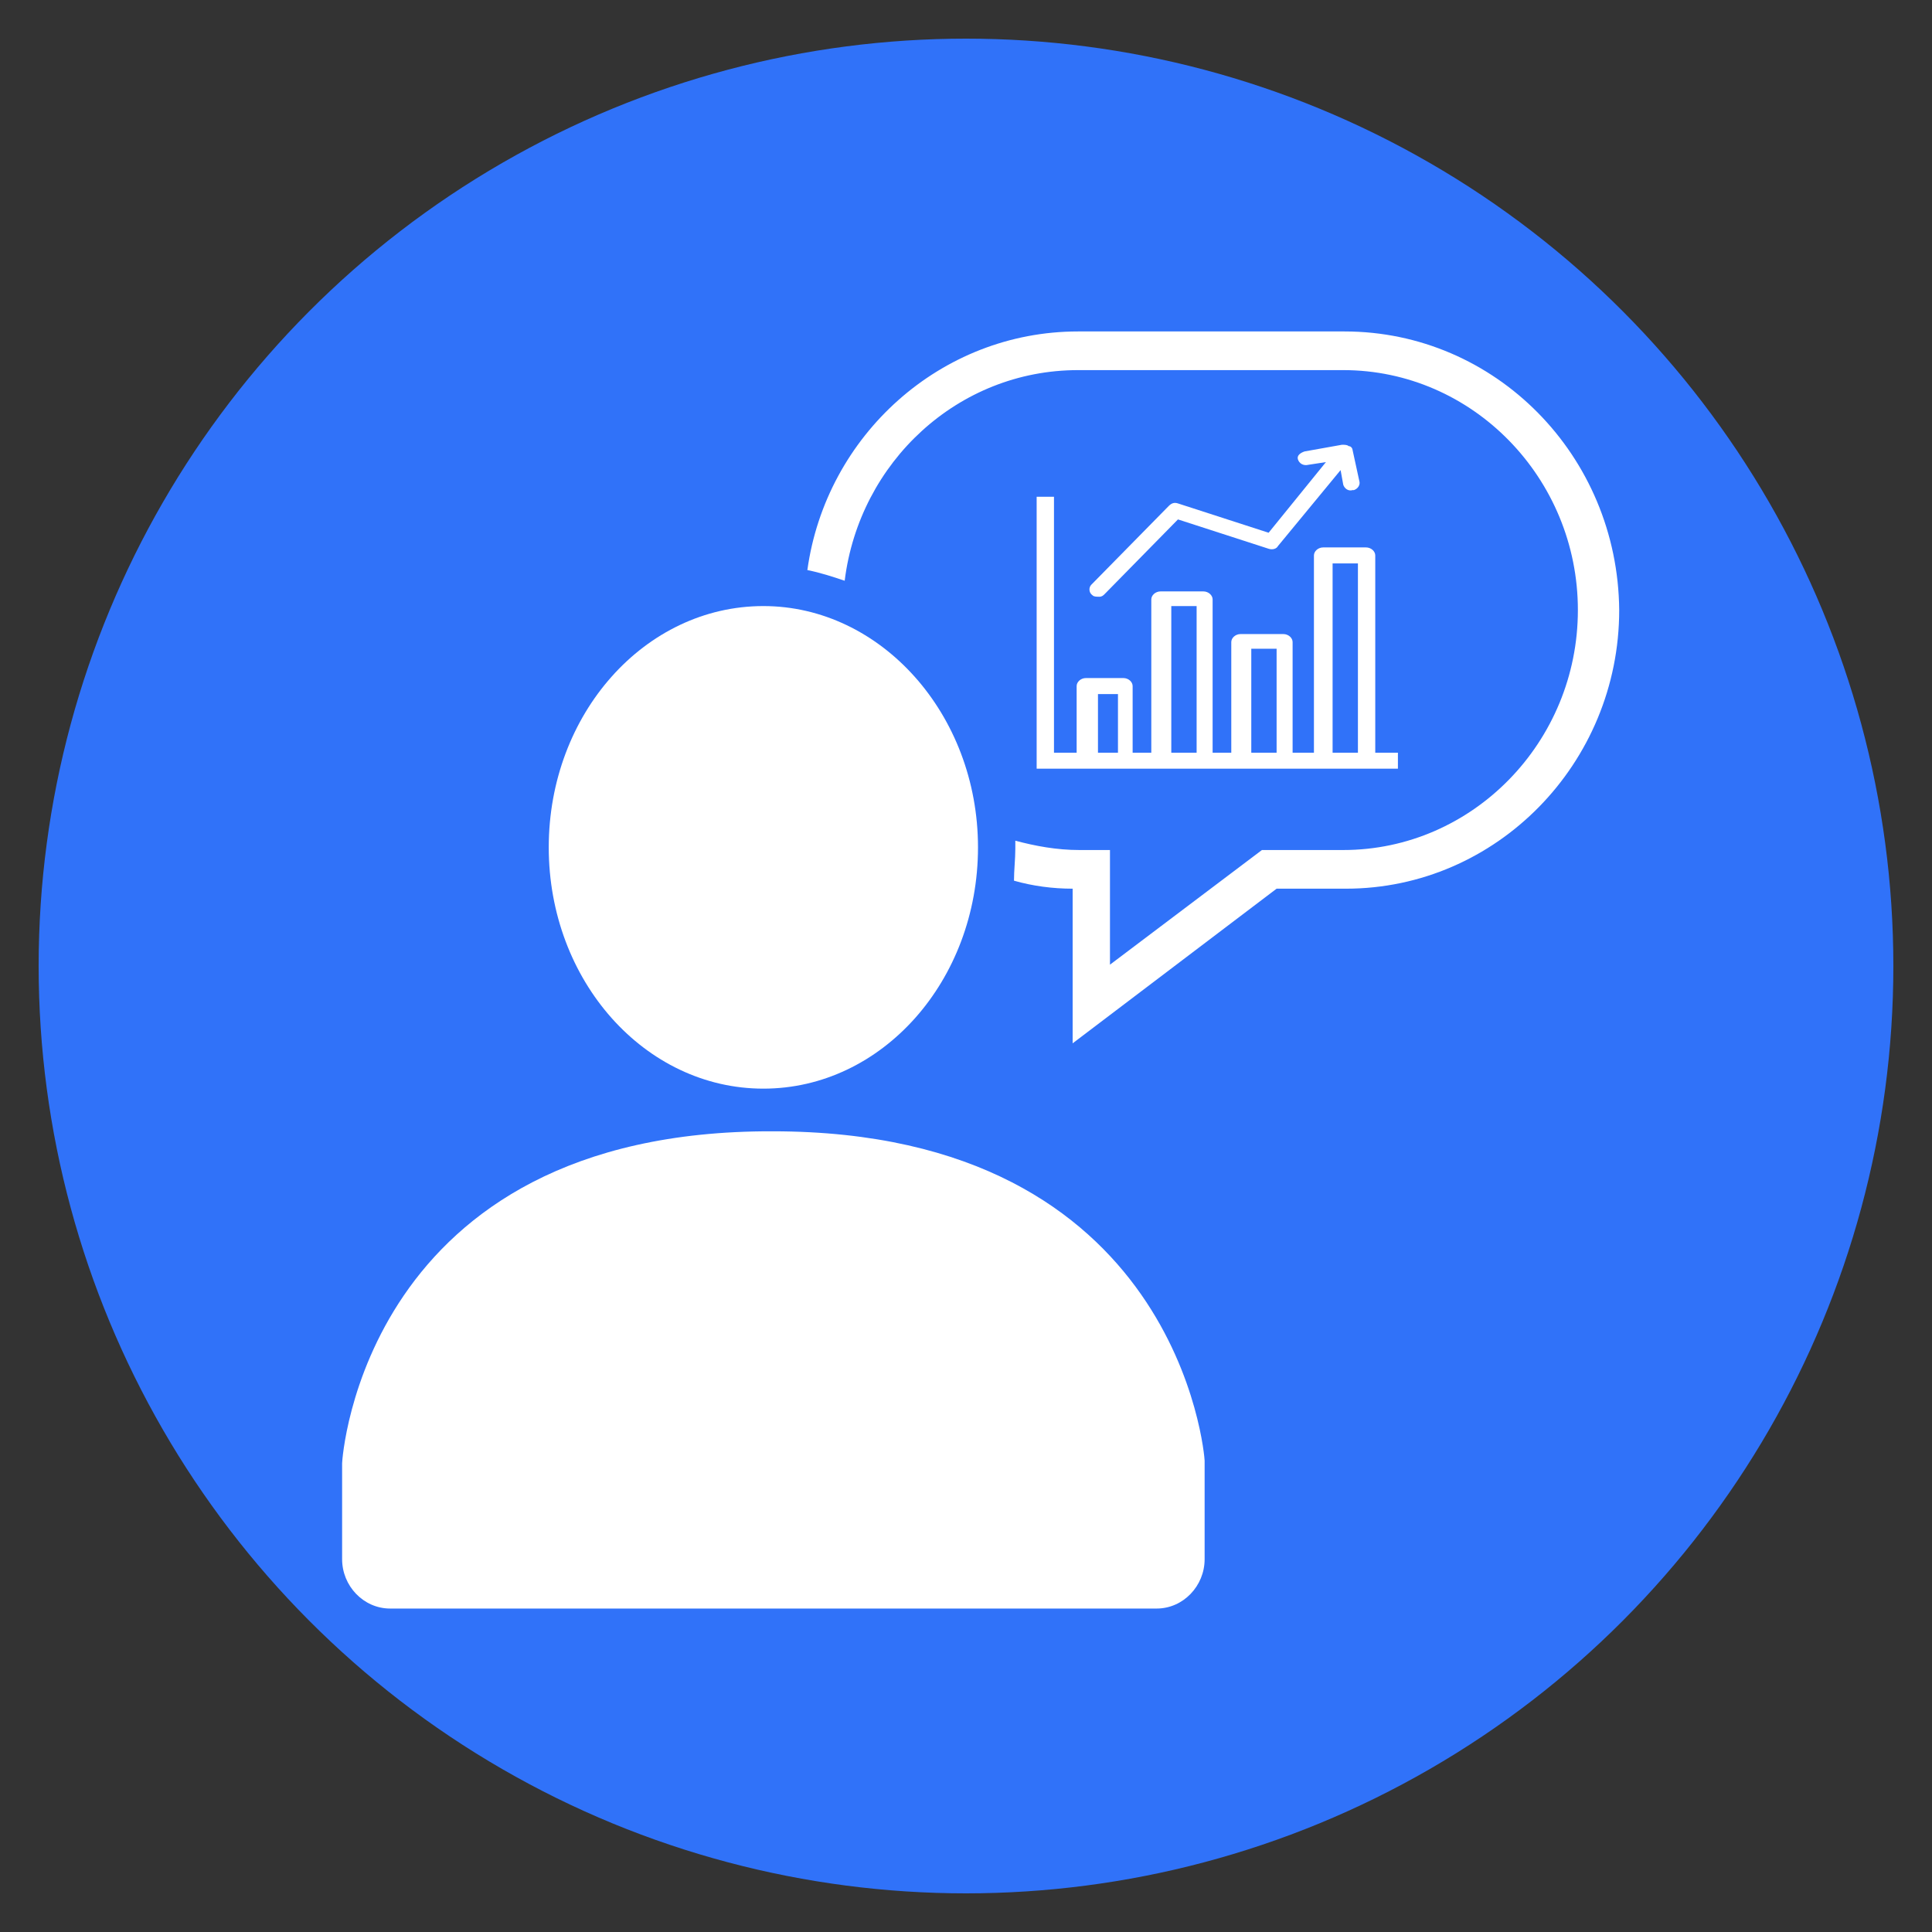 <svg xmlns="http://www.w3.org/2000/svg" xmlns:xlink="http://www.w3.org/1999/xlink" width="100" height="100" viewBox="0 0 100 100"><rect x="0" y="0" width="100" height="100" fill="#333333" stroke="none"/><circle stroke="none" fill="#3072f9" r="48%" cx="50%" cy="50%"></circle><g transform="translate(50 50) scale(0.69 0.69) rotate(0) translate(-50 -50)" style="fill:#ffffff"><svg fill="#ffffff" xmlns="http://www.w3.org/2000/svg" xmlns:xlink="http://www.w3.org/1999/xlink" version="1.1" x="0px" y="0px" viewBox="0 0 100 100" enable-background="new 0 0 100 100" xml:space="preserve"><path d="M79.5,13.6L79,11.3c0-0.1-0.1-0.3-0.3-0.3c-0.1-0.1-0.3-0.1-0.5-0.1l-2.8,0.5c-0.3,0.1-0.6,0.3-0.5,0.6  c0.1,0.3,0.4,0.5,0.8,0.4l1.3-0.2l-4.3,5.3l-6.8-2.2c-0.3-0.1-0.5,0-0.7,0.2l-5.8,5.9c-0.2,0.2-0.2,0.6,0.1,0.8  c0.1,0.1,0.3,0.1,0.5,0.1c0.2,0,0.3-0.1,0.4-0.2l5.5-5.6l6.8,2.2c0.3,0.1,0.6,0,0.7-0.2l4.7-5.7l0.2,1.1c0.1,0.3,0.4,0.5,0.7,0.4  c0,0,0,0,0.1,0C79.4,14.2,79.6,13.9,79.5,13.6z"></path><path d="M80.7,34V19.2c0-0.3-0.3-0.6-0.7-0.6h-3.2c-0.4,0-0.7,0.3-0.7,0.6V34h-1.6v-8.3c0-0.3-0.3-0.6-0.7-0.6h-3.2  c-0.4,0-0.7,0.3-0.7,0.6V34h-1.4V22.5c0-0.3-0.3-0.6-0.7-0.6h-3.2c-0.4,0-0.7,0.3-0.7,0.6V34h-1.4v-5c0-0.3-0.3-0.6-0.7-0.6h-2.8  c-0.4,0-0.7,0.3-0.7,0.6v5h-1.7V14.8h-1.3v20.4h27.1V34H80.7z M61.4,29.6V34h-1.5v-4.4H61.4z M65.4,34V23h1.9v11H65.4z M73.3,26.3  V34h-1.9v-7.8H73.3z M77.5,34V19.8h1.9V34H77.5z"></path><path d="M67.9,87.1L67.9,87.1c0-0.3-1.9-24.7-32.4-24.7C4.8,62.3,3.2,87,3.2,87.3v7.2c0,2,1.6,3.7,3.6,3.7h57.5c2,0,3.6-1.7,3.6-3.7  L67.9,87.1z"></path><path d="M78.4,2.4H58.4c-10.3,0-18.9,7.8-20.3,17.9c1,0.2,1.9,0.5,2.8,0.8C42,12.2,49.4,5.3,58.4,5.3h19.9c9.7,0,17.6,8.1,17.6,18  c0,9.9-7.9,18-17.6,18h-6.1l-11.4,8.6v-8.6h-2.3c-1.7,0-3.3-0.3-4.8-0.7c0,0.2,0,0.4,0,0.6c0,0.8-0.1,1.6-0.1,2.4  c1.4,0.4,2.9,0.6,4.4,0.6v11.6l15.3-11.6h5.2c11.3,0,20.5-9.4,20.5-20.9C98.9,11.7,89.7,2.4,78.4,2.4z"></path><path d="M34.8,59.2c8.9,0,16.1-8.1,16.1-18.1S43.6,23,34.8,23c-8.9,0-16.1,8.1-16.1,18.1S25.9,59.2,34.8,59.2z"></path></svg></g></svg>